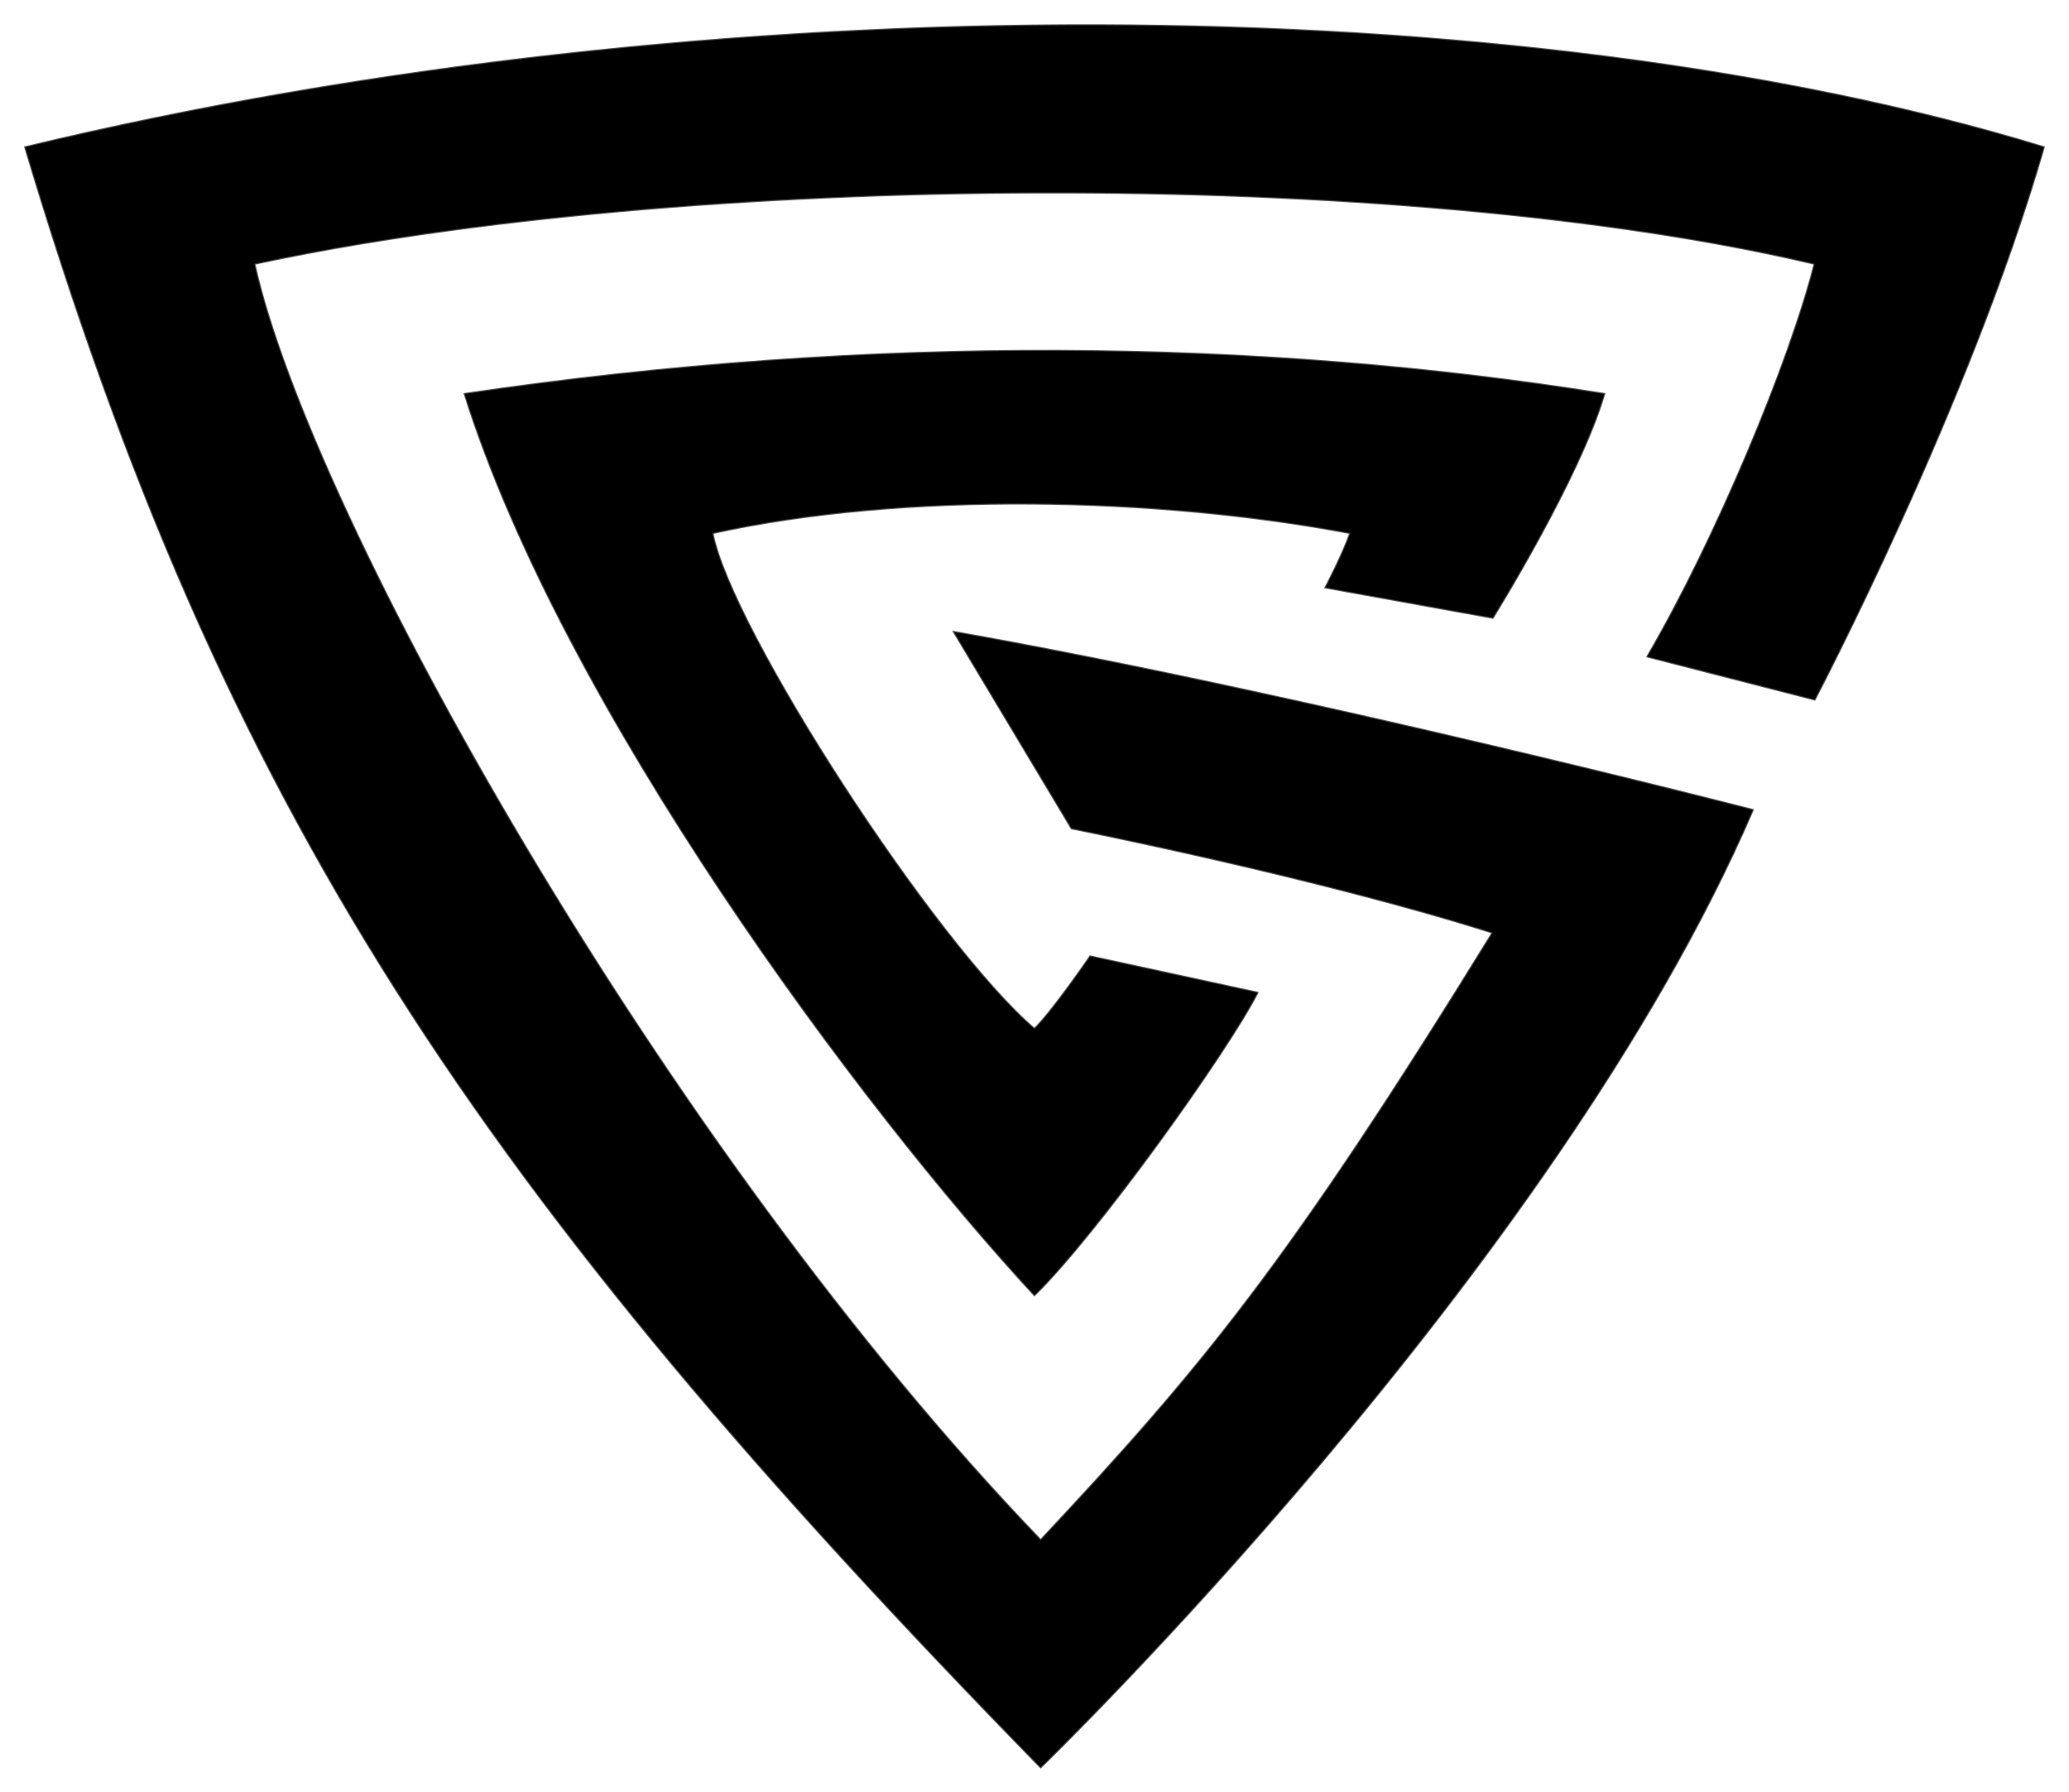 <svg width="82" height="71" viewBox="0 0 82 71" fill="none" xmlns="http://www.w3.org/2000/svg">
<path d="M71.92 10.454C70.938 14.345 67.993 21.397 65.294 26.017L71.92 27.72C71.92 27.72 78.054 16.047 81 5.834C60.386 -0.489 28.238 -0.732 1 5.834C8.852 32.097 18.912 47.174 41.244 70.032C41.244 70.032 61.613 50.335 69.466 32.097C69.466 32.097 51.552 27.476 37.81 25.044L42.472 32.826C42.472 32.826 52.288 34.772 59.159 36.96C51.06 50.092 47.625 54.226 41.244 61.035C26.275 45.471 12.288 20.424 10.08 10.454C27.011 6.806 55.478 6.563 71.92 10.454Z" fill="black" stroke="black" stroke-opacity="0.7" stroke-width="0.078"/>
<path d="M63.579 15.611C50.079 13.454 34.616 13.214 18.418 15.611C22.344 28.074 34.125 43.892 40.998 51.322C43.452 48.925 48.606 41.735 49.835 39.338L43.208 37.9C43.208 37.9 41.734 40.057 40.998 40.776C37.071 37.421 28.971 24.958 28.236 21.124C35.843 19.446 45.907 19.685 53.516 21.124C53.212 21.996 52.535 23.281 52.535 23.281L59.161 24.479C59.161 24.479 62.597 18.966 63.579 15.611Z" fill="black" stroke="black" stroke-opacity="0.7" stroke-width="0.078"/>
</svg>

